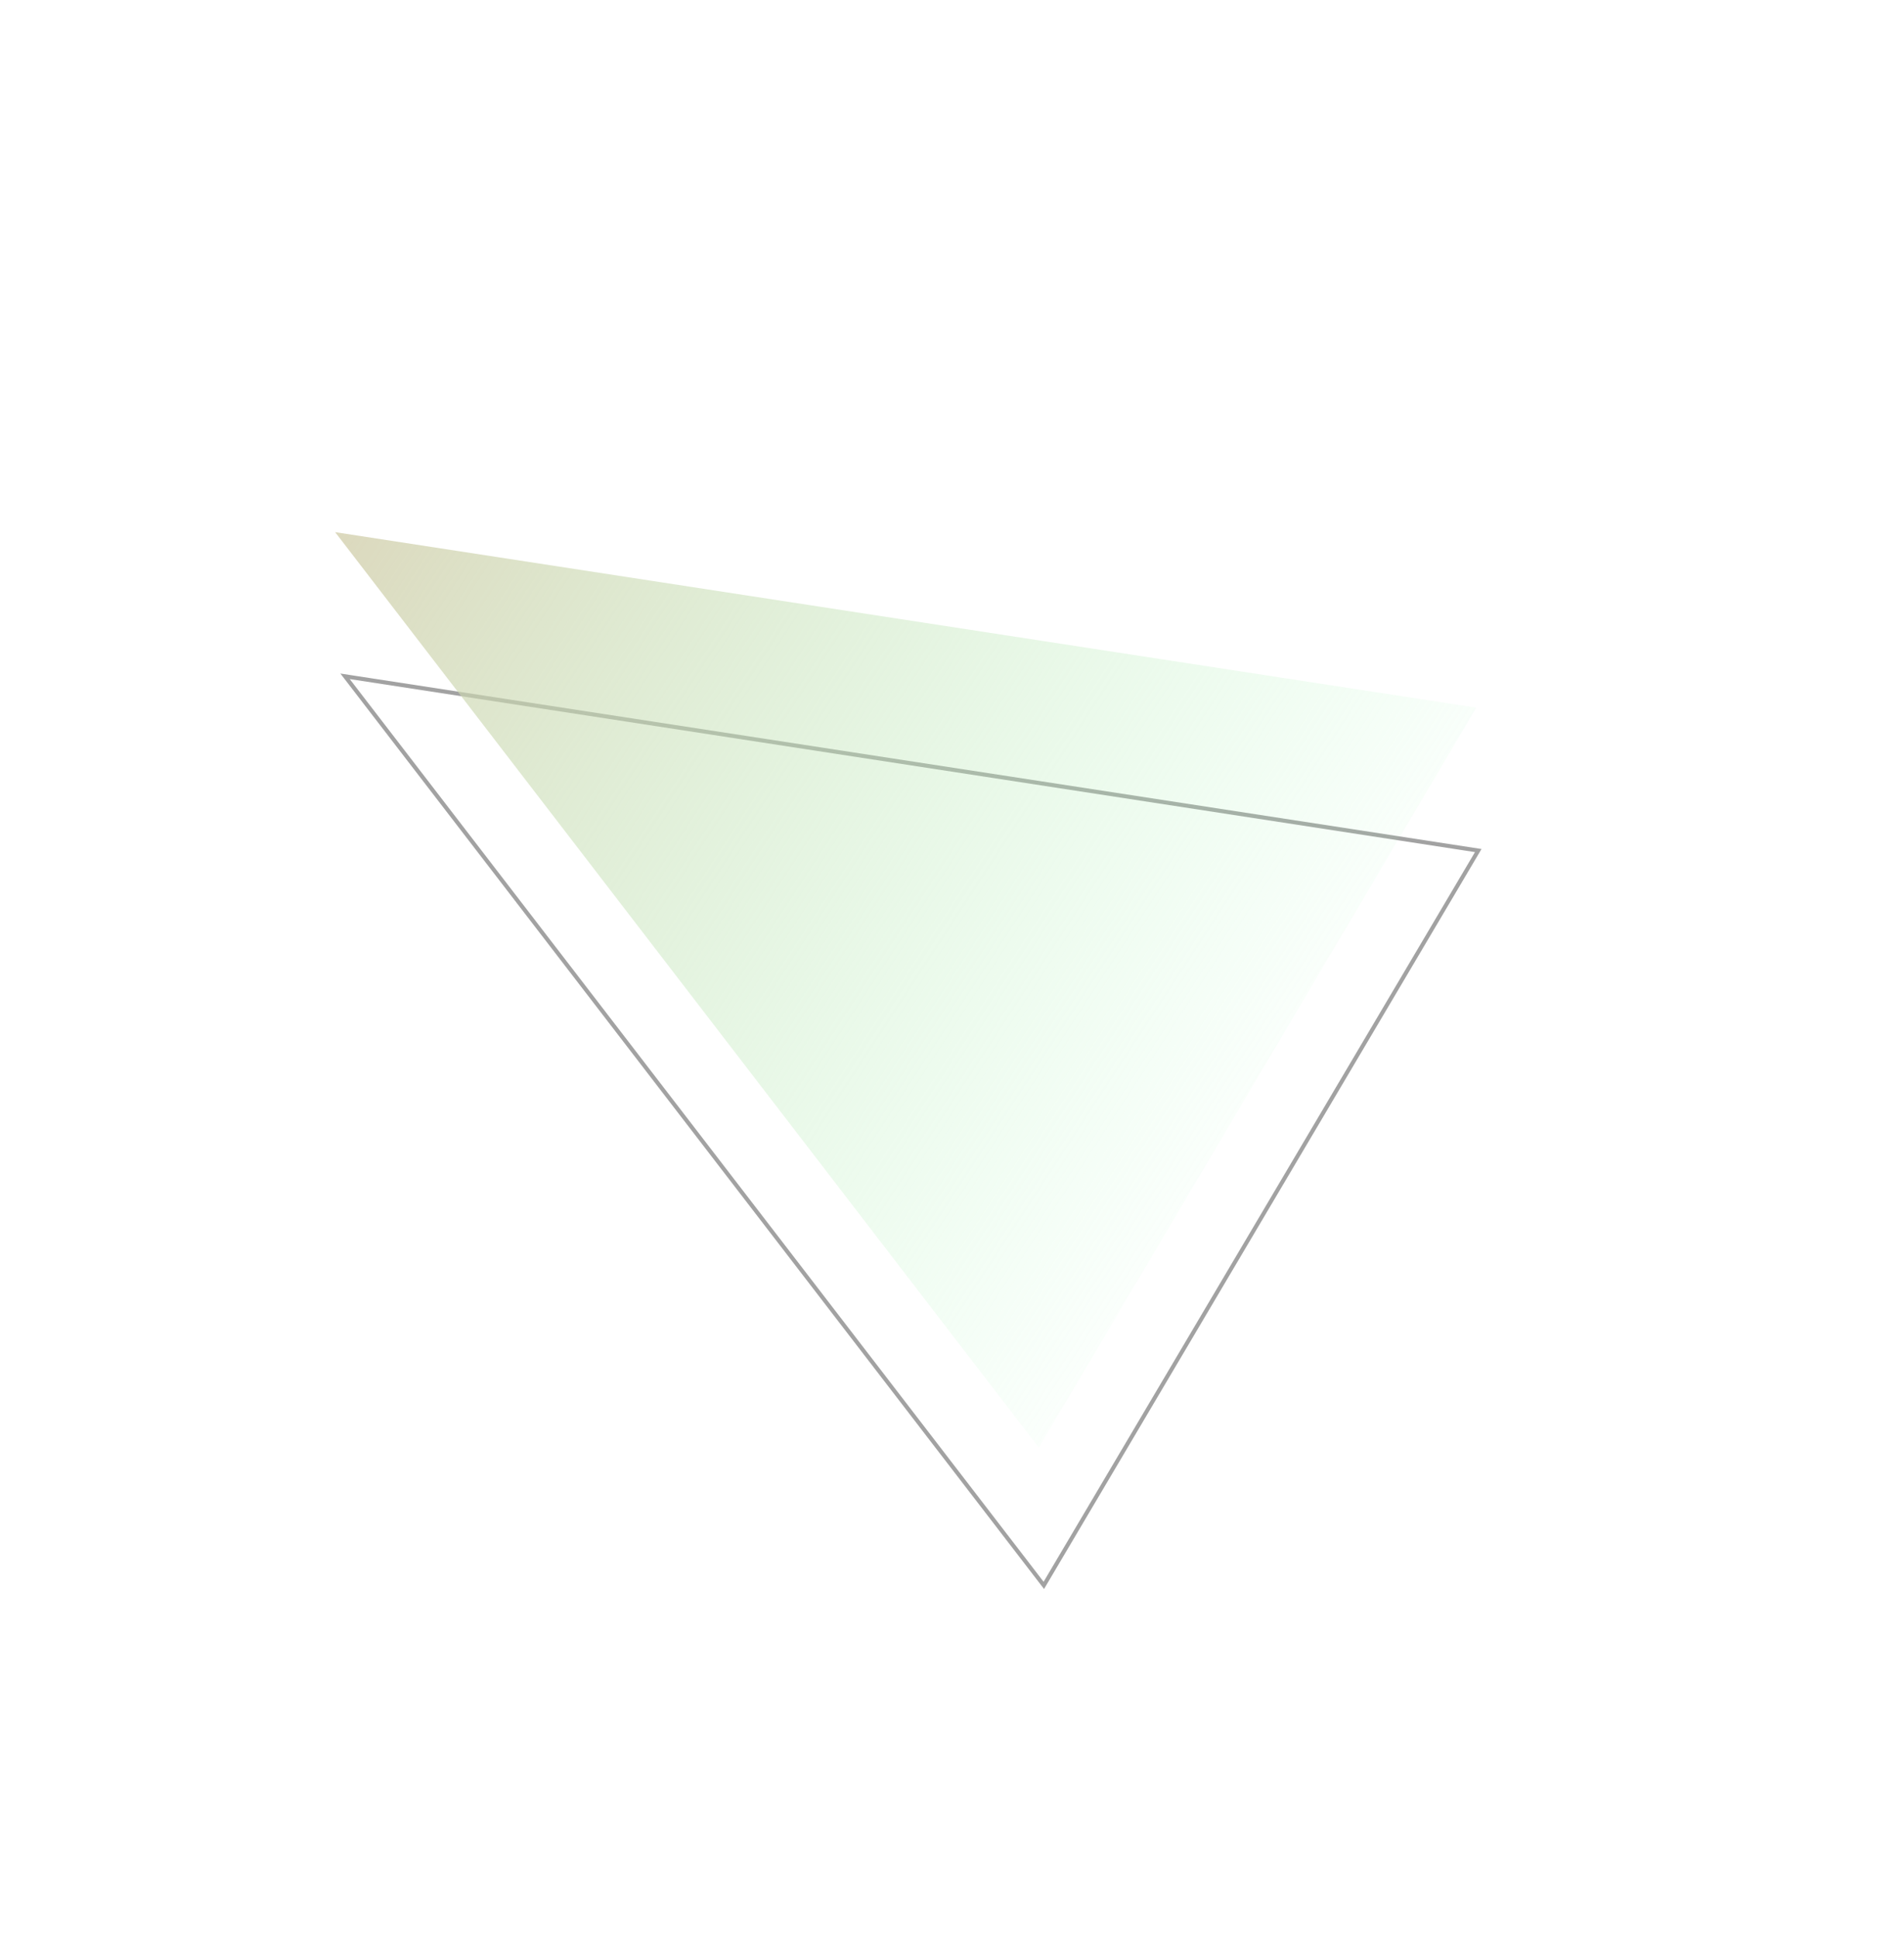 <svg width="470" height="478" viewBox="0 0 470 478" fill="none" xmlns="http://www.w3.org/2000/svg">
<path opacity="0.4" d="M257.666 391.297L85.177 166.921L364.904 209.932L257.666 391.297Z" stroke="#171717"/>
<path opacity="0.8" d="M82.727 131.345L364.418 174.657L256.427 357.296L82.727 131.345Z" fill="url(#paint0_linear_847_2722)"/>
<defs>
<linearGradient id="paint0_linear_847_2722" x1="82.727" y1="131.345" x2="324.628" y2="289.107" gradientUnits="userSpaceOnUse">
<stop stop-color="#D3CFAD"/>
<stop offset="1" stop-color="#ADFFC4" stop-opacity="0"/>
</linearGradient>
</defs>
</svg>

